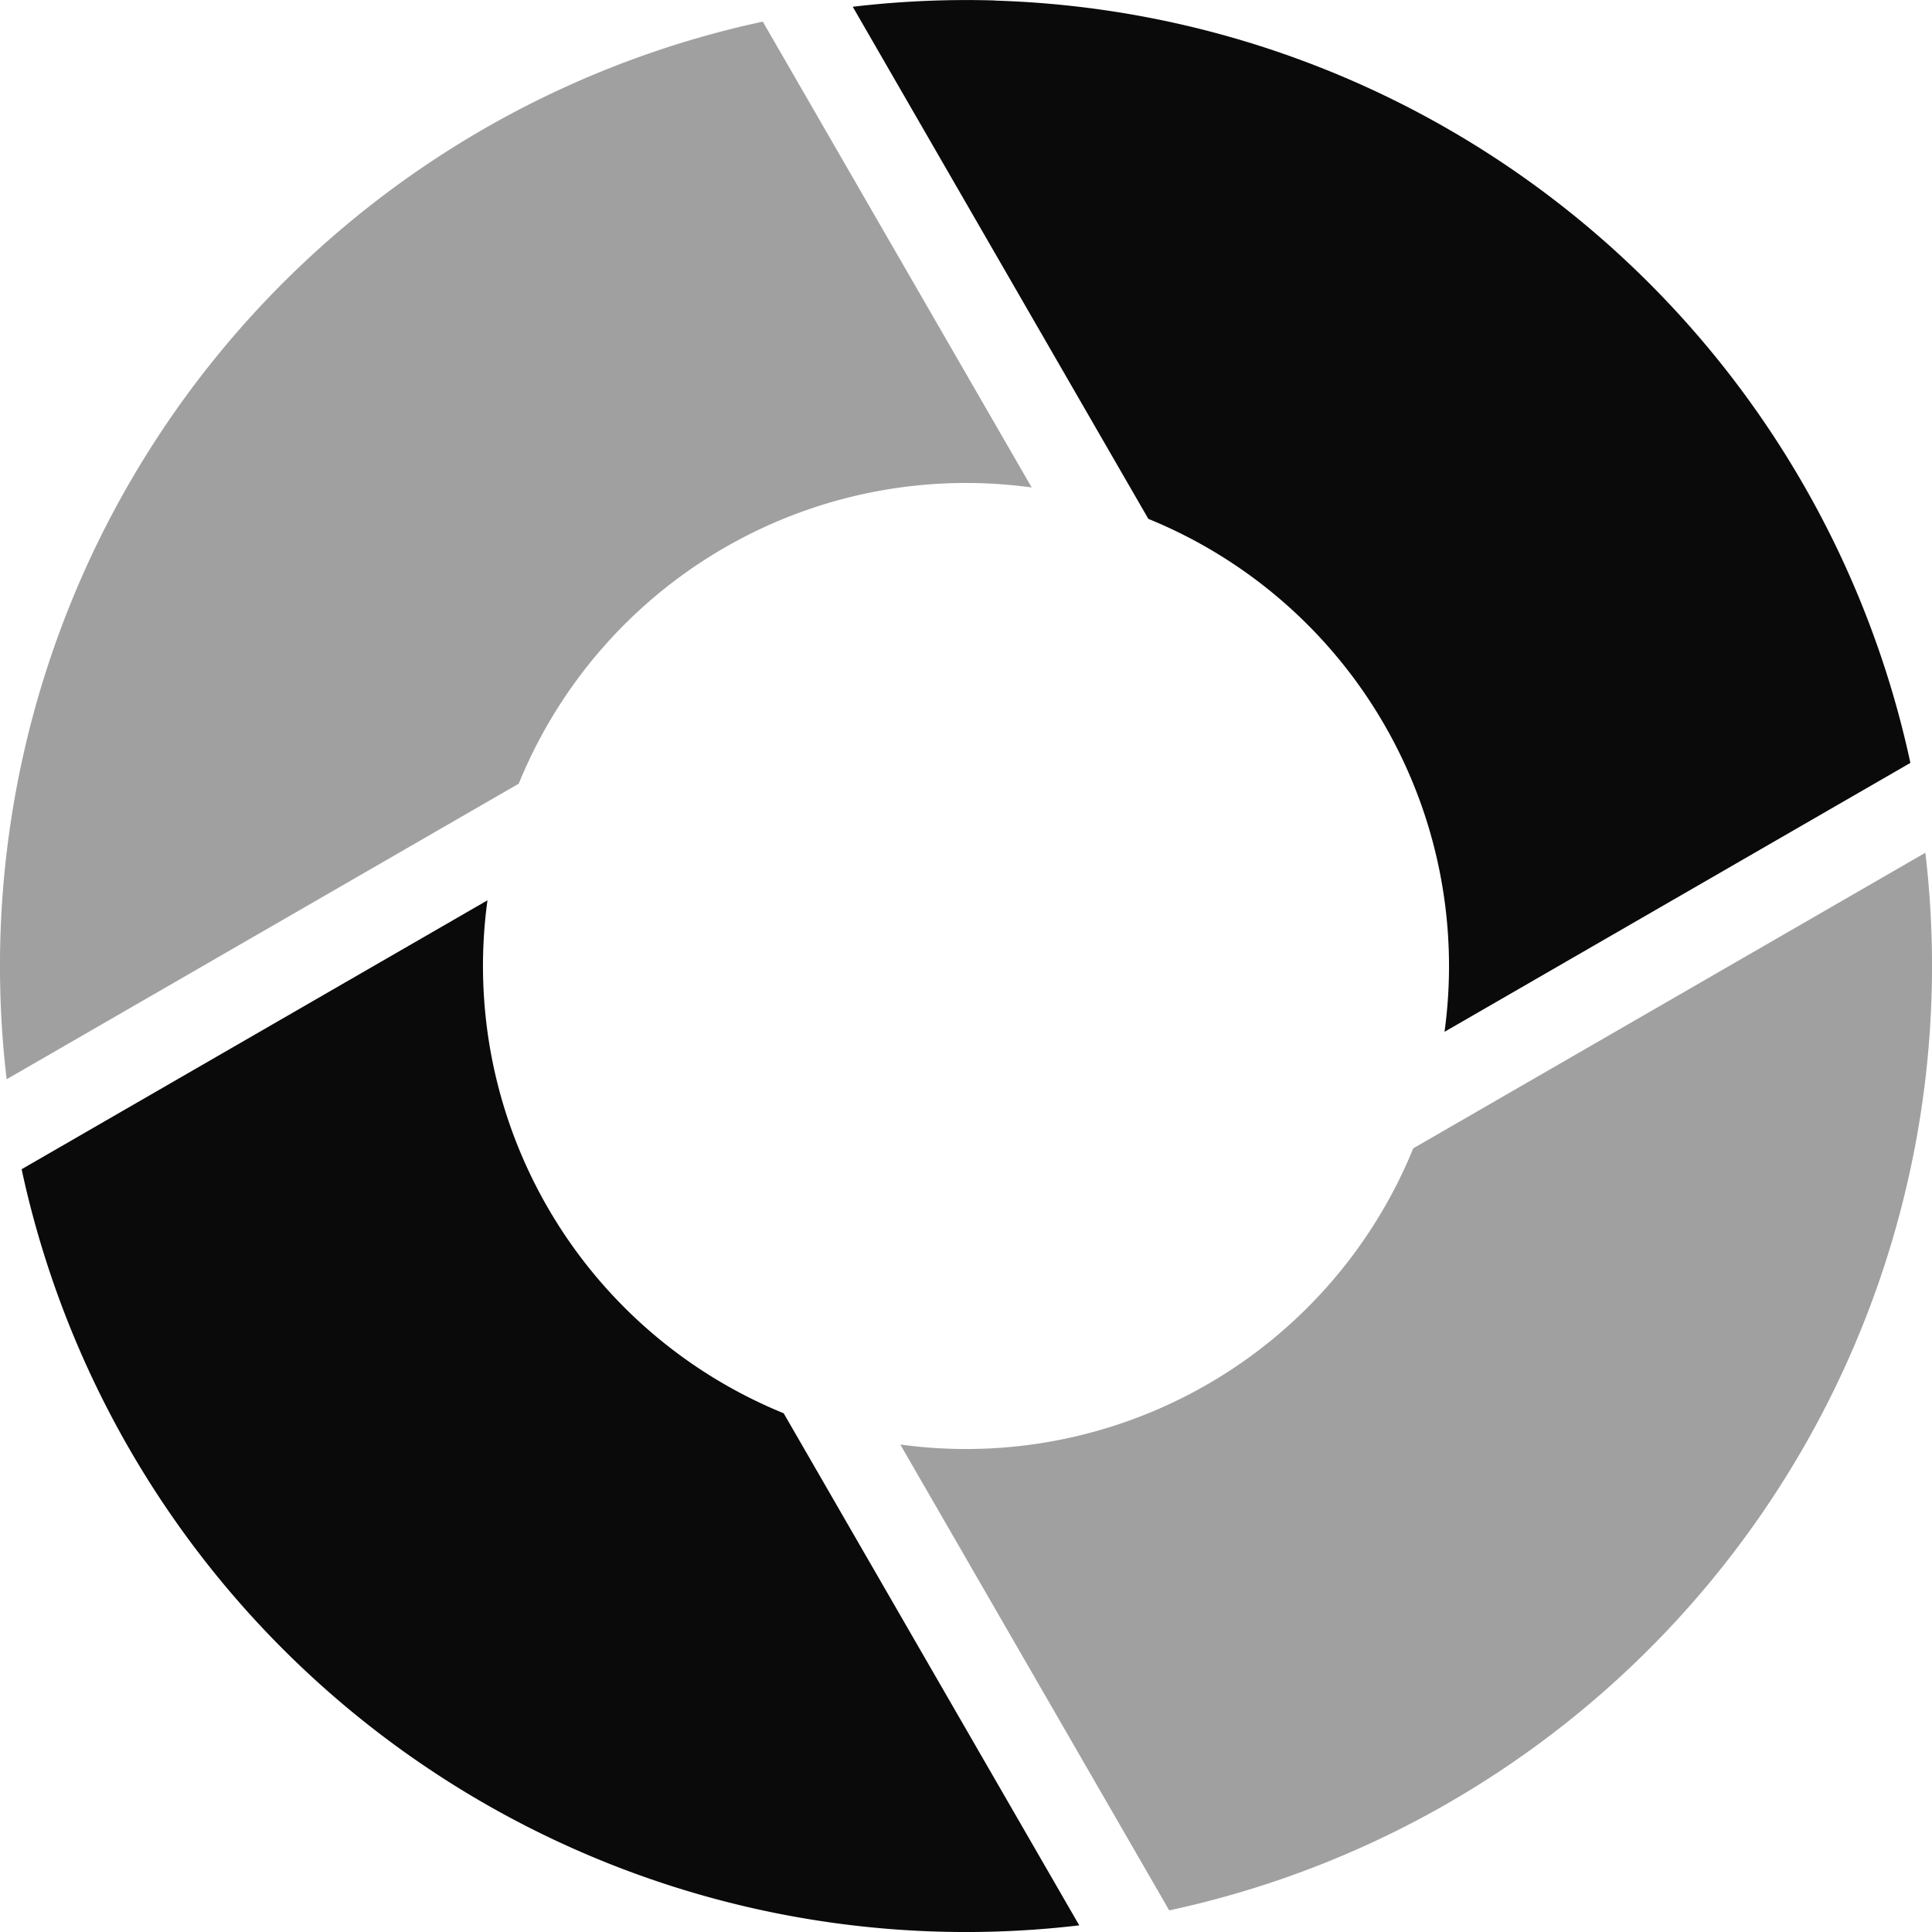 <?xml version="1.0" encoding="UTF-8" standalone="no"?>
<svg
   width="16"
   height="16"
   viewBox="52 -51 16 16"
   version="1.1"
   style="fill:none;stroke-linecap:round;stroke-linejoin:round"
   id="svg20"
   sodipodi:docname="spinner-16-02.svg"
   inkscape:export-filename="spinner-16-02.png"
   inkscape:export-xdpi="96"
   inkscape:export-ydpi="96"
   inkscape:version="1.3.2 (091e20ef0f, 2023-11-25)"
   xmlns:inkscape="http://www.inkscape.org/namespaces/inkscape"
   xmlns:sodipodi="http://sodipodi.sourceforge.net/DTD/sodipodi-0.dtd"
   xmlns="http://www.w3.org/2000/svg"
   xmlns:svg="http://www.w3.org/2000/svg"
   xmlns:rdf="http://www.w3.org/1999/02/22-rdf-syntax-ns#"
   xmlns:cc="http://creativecommons.org/ns#"
   xmlns:dc="http://purl.org/dc/elements/1.1/">
  <defs
     id="defs20" />
  <sodipodi:namedview
     id="namedview20"
     pagecolor="#ffffff"
     bordercolor="#cccccc"
     borderopacity="1"
     inkscape:showpageshadow="0"
     inkscape:pageopacity="1"
     inkscape:pagecheckerboard="0"
     inkscape:deskcolor="#d1d1d1"
     inkscape:document-units="px"
     inkscape:zoom="55.062626"
     inkscape:cx="8.0090623"
     inkscape:cy="7.9999818"
     inkscape:window-width="1920"
     inkscape:window-height="1056"
     inkscape:window-x="0"
     inkscape:window-y="24"
     inkscape:window-maximized="1"
     inkscape:current-layer="svg20" />
  <path
     d="m 56.037,-43.544 -3.858,2.227 a 8,8 0 0 0 8.759,6.262 l -2.448,-4.241 a 4,4 0 0 1 -2.453,-4.248 z"
     style="fill:#0a0a0a;fill-opacity:1;stroke:none;stroke-width:0.25"
     id="path24" />
  <path
     d="m 67.945,-43.938 -4.241,2.448 a 4,4 0 0 1 -4.248,2.453 l 2.227,3.858 a 8,8 0 0 0 6.262,-8.759 z"
     style="fill:#a0a0a0;fill-opacity:1;stroke:none;stroke-width:0.25"
     id="path23" />
  <path
     d="m 58.317,-50.821 a 8,8 0 0 0 -6.262,8.759 l 4.241,-2.448 a 4,4 0 0 1 4.248,-2.453 z"
     style="fill:#a0a0a0;fill-opacity:1;stroke:none;stroke-width:0.25"
     id="path22" />
  <path
     d="m 60.241,-50.996 a 8,8 0 0 0 -1.179,0.052 l 2.448,4.241 a 4,4 0 0 1 2.453,4.248 l 3.858,-2.227 a 8,8 0 0 0 -7.58,-6.313 z"
     style="fill:#0a0a0a;fill-opacity:1;stroke:none"
     id="path21" />
</svg>
